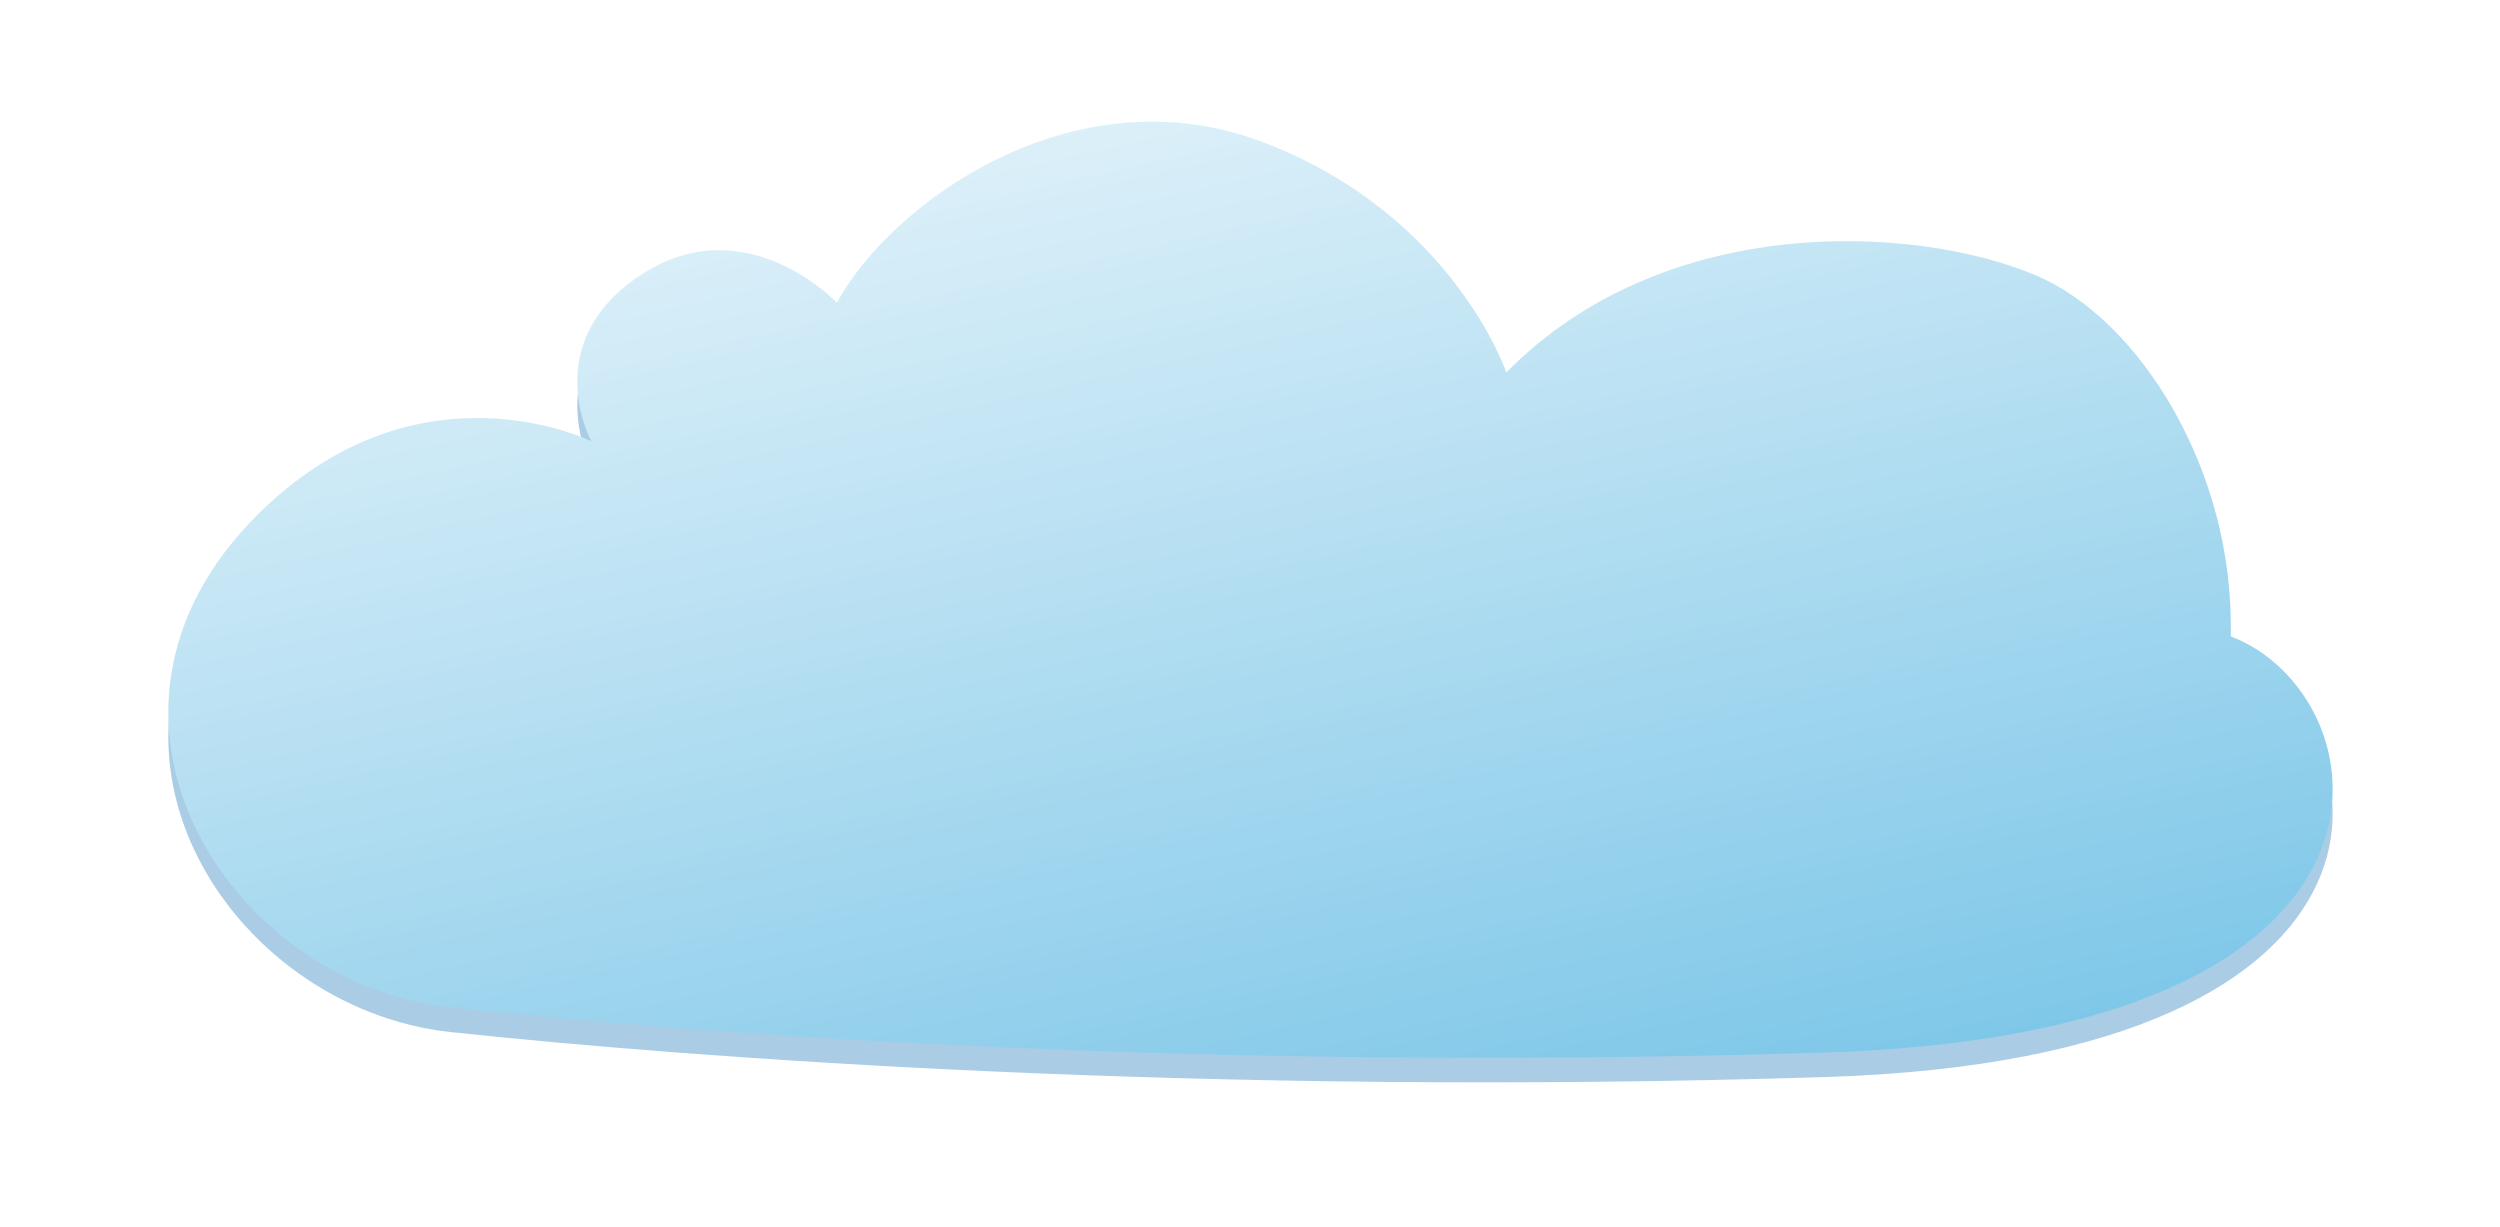 <?xml version="1.0" encoding="UTF-8" standalone="no"?>
<!-- Created with Inkscape (http://www.inkscape.org/) -->

<svg
   xmlns:dc="http://purl.org/dc/elements/1.1/"
   xmlns:cc="http://creativecommons.org/ns#"
   xmlns:rdf="http://www.w3.org/1999/02/22-rdf-syntax-ns#"
   xmlns:svg="http://www.w3.org/2000/svg"
   xmlns="http://www.w3.org/2000/svg"
   xmlns:xlink="http://www.w3.org/1999/xlink"
   xmlns:sodipodi="http://sodipodi.sourceforge.net/DTD/sodipodi-0.dtd"
   xmlns:inkscape="http://www.inkscape.org/namespaces/inkscape"
   width="82.1mm"
   height="40.291mm"
   viewBox="0 0 290.906 142.762"
   id="svg4713"
   version="1.1"
   inkscape:version="0.91 r13725"
   sodipodi:docname="cloud2.svg">
  <defs
     id="defs4715">
    <filter
       inkscape:collect="always"
       style="color-interpolation-filters:sRGB"
       id="filter4405"
       x="-0.064"
       width="1.128"
       y="-0.123"
       height="1.246">
      <feGaussianBlur
         inkscape:collect="always"
         stdDeviation="11.373"
         id="feGaussianBlur4407" />
    </filter>
    <linearGradient
       inkscape:collect="always"
       xlink:href="#SVGID_68_-1-0"
       id="linearGradient5033"
       gradientUnits="userSpaceOnUse"
       x1="511.805"
       y1="-65.338"
       x2="636.802"
       y2="488.103" />
    <linearGradient
       y2="540.159"
       x2="317.034"
       y1="-40.549"
       x1="663.013"
       gradientUnits="userSpaceOnUse"
       id="SVGID_68_-1-0">
      <stop
         id="stop1007-4-9"
         style="stop-color:#FFFFFF"
         offset="0" />
      <stop
         id="stop1009-9-99"
         style="stop-color:#39A9DC"
         offset="1" />
    </linearGradient>
  </defs>
  <sodipodi:namedview
     id="base"
     pagecolor="#ffffff"
     bordercolor="#666666"
     borderopacity="1.0"
     inkscape:pageopacity="0.0"
     inkscape:pageshadow="2"
     inkscape:zoom="0.35"
     inkscape:cx="-396.68977"
     inkscape:cy="508.52397"
     inkscape:document-units="px"
     inkscape:current-layer="layer1"
     showgrid="false"
     fit-margin-top="1"
     fit-margin-left="1"
     fit-margin-right="1"
     fit-margin-bottom="1"
     inkscape:window-width="1920"
     inkscape:window-height="1013"
     inkscape:window-x="-6"
     inkscape:window-y="0"
     inkscape:window-maximized="1" />
  <g
     inkscape:label="Layer 1"
     inkscape:groupmode="layer"
     id="layer1"
     transform="translate(-340.261,-898.124)">
    <g
       style="display:inline"
       inkscape:export-ydpi="119.11"
       inkscape:export-xdpi="119.11"
       inkscape:export-filename="/home/aklaeser/svn/SATCLOUD/doc/Projekt-Meeting/usecases/circles.png"
       id="g4245-7"
       transform="matrix(0.476,0,0,0.476,375.08,775.118)">
      <g
         transform="translate(-351.837,258.385)"
         id="g1000-4"
         inkscape:export-filename="/home/aklaeser/svn/SATCLOUD/doc/Projekt-Meeting/usecases/circles.png"
         inkscape:export-xdpi="119"
         inkscape:export-ydpi="119">
        <g
           style="color:#000000;clip-rule:nonzero;display:inline;overflow:visible;visibility:visible;opacity:0.778;isolation:auto;mix-blend-mode:normal;color-interpolation:sRGB;color-interpolation-filters:linearRGB;solid-color:#000000;solid-opacity:1;fill:#92bede;fill-opacity:1;fill-rule:nonzero;stroke-width:0.408;stroke-linecap:butt;stroke-linejoin:miter;stroke-miterlimit:4;stroke-dasharray:none;stroke-dashoffset:0;stroke-opacity:1;filter:url(#filter4405);color-rendering:auto;image-rendering:auto;shape-rendering:auto;text-rendering:auto;enable-background:accumulate"
           transform="translate(-1.18262e-5,6)"
           id="g38718">
          <linearGradient
             y2="540.159"
             x2="317.034"
             y1="-40.549"
             x1="663.013"
             gradientUnits="userSpaceOnUse"
             id="linearGradient38720">
            <stop
               id="stop38722"
               style="stop-color:#FFFFFF"
               offset="0" />
            <stop
               id="stop38724"
               style="stop-color:#39A9DC"
               offset="1" />
          </linearGradient>
          <path
             sodipodi:nodetypes="csczcsccccc"
             id="path38726"
             d="m 423.24,107.904 c 0,0 -42.352,-21.09 -81.566,17.927 -49.285,49.038 -7.164,114.684 47.218,120.502 59.748,6.393 184.513,15.732 335.889,10.998 151.376,-4.734 136.56,-87.68 99.212,-101.734 1.058,-40.139 -22.06,-77.421 -47.585,-88.241 -29.651,-12.569 -90.943,-15.489 -129.485,23.724 0,0 -13.116,-38.698 -59.51,-56.3 -46.395,-17.603 -90.98,14.998 -104.137,39.255 0,0 -22.187,-23.491 -47.722,-6.927 -25.535,16.565 -12.315,40.796 -12.315,40.796 z"
             inkscape:connector-curvature="0"
             style="color:#000000;clip-rule:nonzero;display:inline;overflow:visible;visibility:visible;isolation:auto;mix-blend-mode:normal;color-interpolation:sRGB;color-interpolation-filters:linearRGB;solid-color:#000000;solid-opacity:1;fill:#92bede;fill-opacity:1;fill-rule:nonzero;stroke-width:0.408;stroke-linecap:butt;stroke-linejoin:miter;stroke-miterlimit:4;stroke-dasharray:none;stroke-dashoffset:0;stroke-opacity:1;filter:url(#filter4405);color-rendering:auto;image-rendering:auto;shape-rendering:auto;text-rendering:auto;enable-background:accumulate" />
        </g>
        <g
           id="g1004-7">
          <linearGradient
             id="linearGradient6948-2"
             gradientUnits="userSpaceOnUse"
             x1="663.013"
             y1="-40.549"
             x2="317.034"
             y2="540.159">
            <stop
               offset="0"
               style="stop-color:#FFFFFF"
               id="stop6950-4" />
            <stop
               offset="1"
               style="stop-color:#39A9DC"
               id="stop6952-8" />
          </linearGradient>
          <path
             style="color:#000000;clip-rule:nonzero;display:inline;overflow:visible;visibility:visible;opacity:1;isolation:auto;mix-blend-mode:normal;color-interpolation:sRGB;color-interpolation-filters:linearRGB;solid-color:#000000;solid-opacity:1;fill:url(#linearGradient5033);fill-opacity:1;fill-rule:nonzero;stroke-width:0.408;stroke-linecap:butt;stroke-linejoin:miter;stroke-miterlimit:4;stroke-dasharray:none;stroke-dashoffset:0;stroke-opacity:1;color-rendering:auto;image-rendering:auto;shape-rendering:auto;text-rendering:auto;enable-background:accumulate"
             inkscape:connector-curvature="0"
             d="m 423.24,107.904 c 0,0 -42.352,-21.09 -81.566,17.927 -49.285,49.038 -7.164,114.684 47.218,120.502 59.748,6.393 184.513,15.732 335.889,10.998 151.376,-4.734 136.56,-87.68 99.212,-101.734 1.058,-40.139 -22.06,-77.421 -47.585,-88.241 -29.651,-12.569 -90.943,-15.489 -129.485,23.724 0,0 -13.116,-38.698 -59.51,-56.3 -46.395,-17.603 -90.98,14.998 -104.137,39.255 0,0 -22.187,-23.491 -47.722,-6.927 -25.535,16.565 -12.315,40.796 -12.315,40.796 z"
             id="path1011-3"
             sodipodi:nodetypes="csczcsccccc" />
        </g>
      </g>
    </g>
  </g>
</svg>
